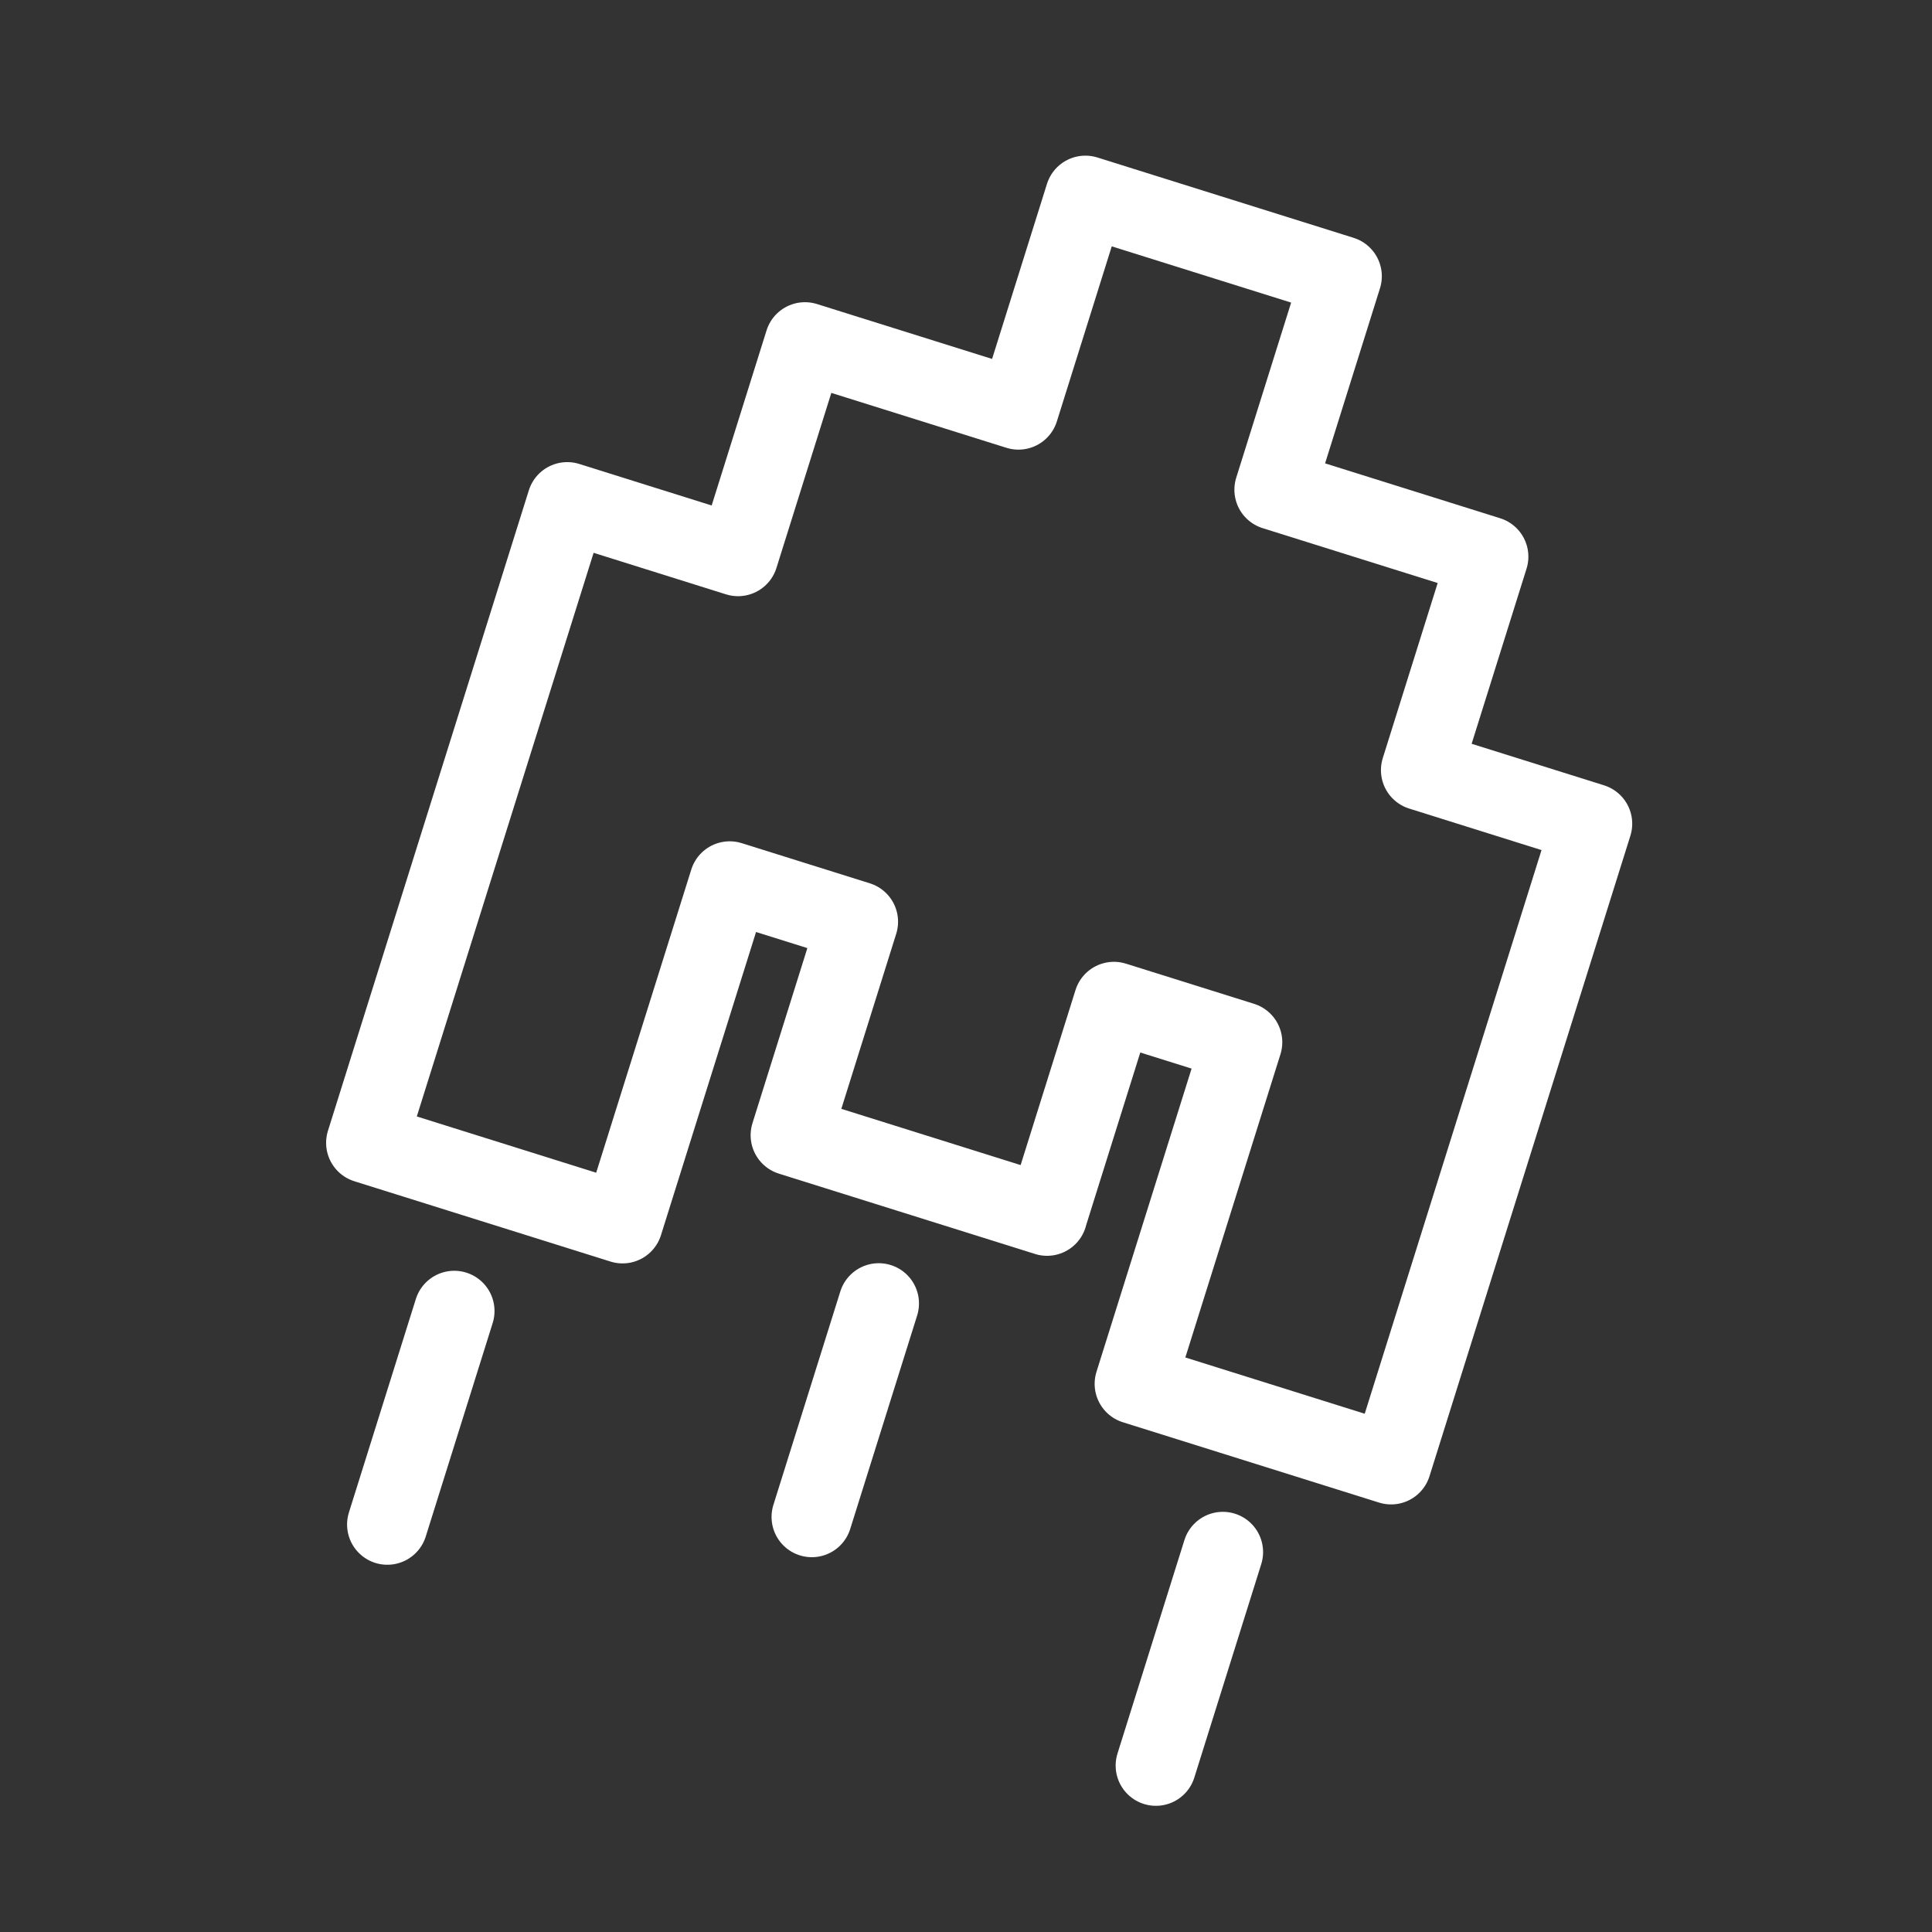 <?xml version="1.0" encoding="UTF-8"?><svg id="a" xmlns="http://www.w3.org/2000/svg" viewBox="0 0 48 48"><rect x="0" y="0" width="48" height="48" fill="#333333" stroke="none"/><defs><style>.g{stroke-width:2px;fill:none;stroke:#fff;stroke-linecap:round;stroke-linejoin:round;}</style></defs><g id="b"><path id="c" class="g" d="m21.832,32.384l-1.663,5.304"/><path id="d" class="g" d="m11.286,32.572l-1.663,5.304"/><path id="e" class="g" d="m30.381,38.561l-1.663,5.304"/><path id="f" class="g" d="m26.012,30.2l1.663-5.304,3.183.998-2.662,8.487,6.365,1.996,4.991-15.912-4.243-1.331,1.663-5.304-5.304-1.663,1.663-5.304-6.365-1.996-1.663,5.304-5.304-1.663-1.663,5.304-4.243-1.331-4.991,15.912,6.365,1.996,2.662-8.487,3.183.998-1.663,5.304,6.365,1.996Z"/></g></svg>